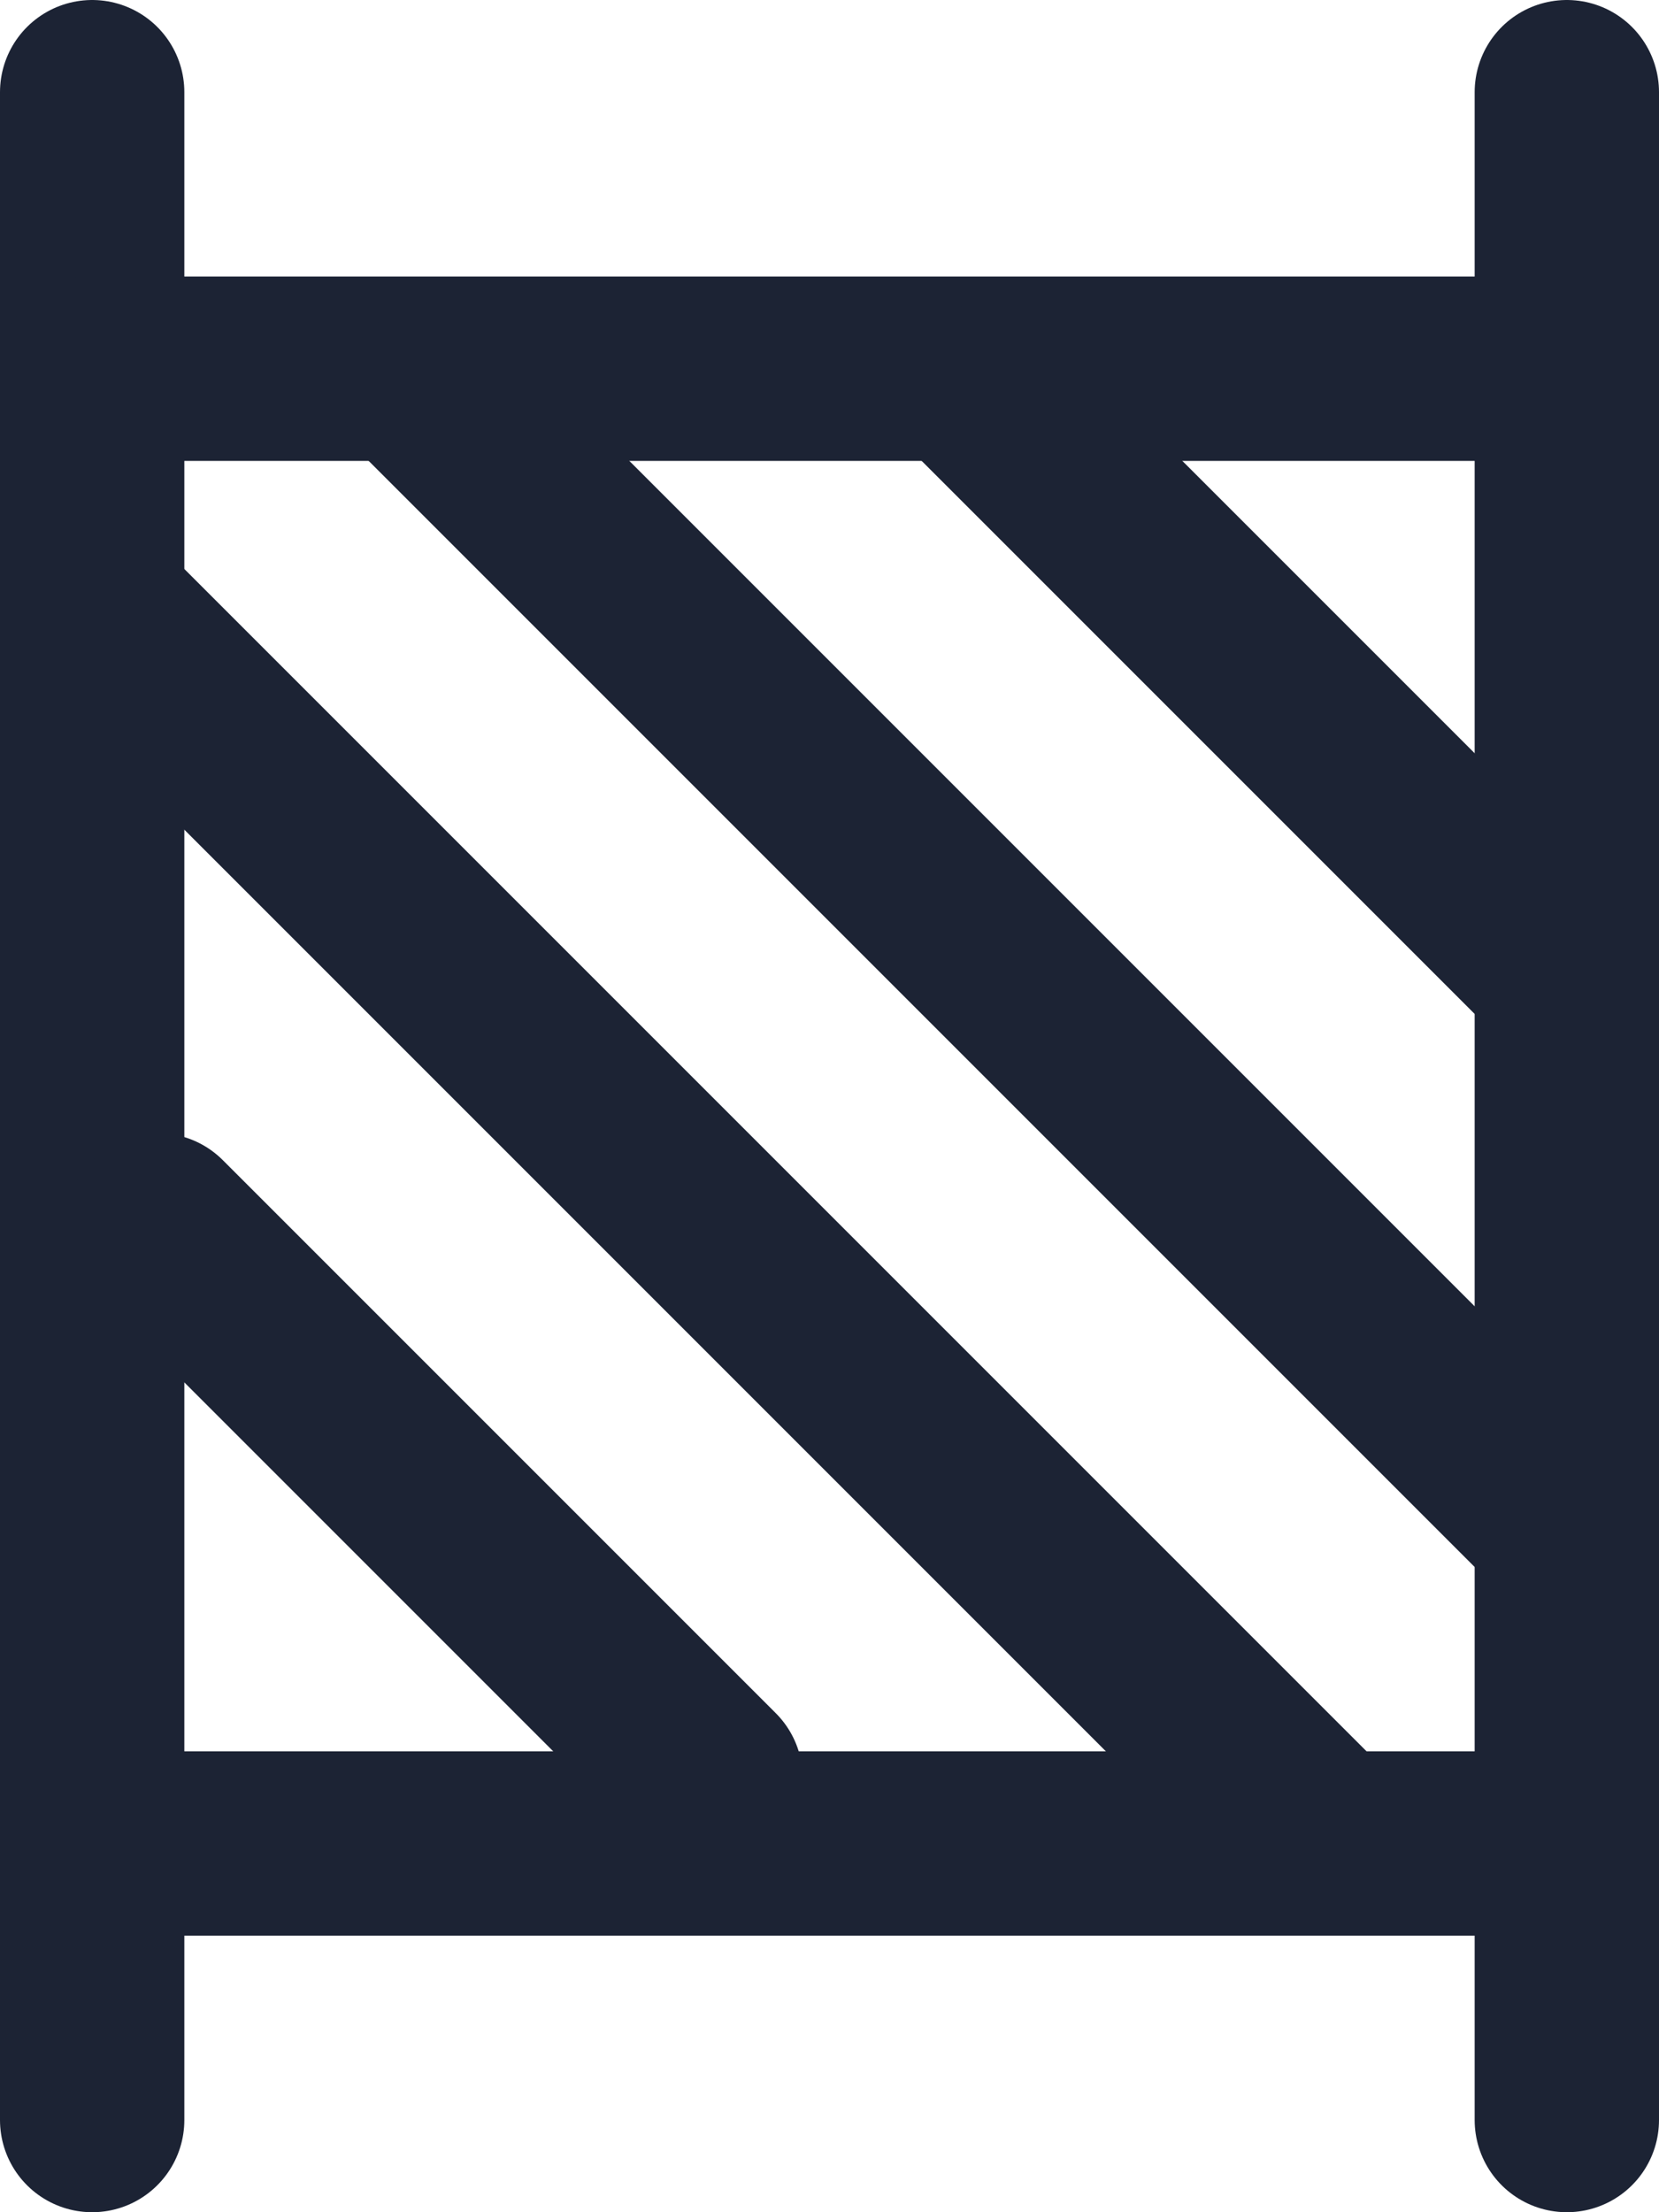 <svg width="18" height="24" viewBox="0 0 18 24" fill="none" xmlns="http://www.w3.org/2000/svg">
<path d="M1 1L1 23" stroke="#1C2334" stroke-width="2" stroke-linecap="round"/>
<path d="M17 1V23" stroke="#1C2334" stroke-width="2" stroke-linecap="round"/>
<path d="M17 4L1 4" stroke="#1C2334" stroke-width="2" stroke-linecap="round"/>
<path d="M17 20L1 20" stroke="#1C2334" stroke-width="2" stroke-linecap="round"/>
<path d="M1.71 13.293L7.71 19.293" stroke="#1C2334" stroke-width="2" stroke-linecap="round"/>
<path d="M1.142 6.729L14.142 19.729" stroke="#1C2334" stroke-width="2" stroke-linecap="round"/>
<path d="M4.707 4.293L16.707 16.293" stroke="#1C2334" stroke-width="2" stroke-linecap="round"/>
<path d="M10.707 4.293L16.707 10.293" stroke="#1C2334" stroke-width="2" stroke-linecap="round"/>
</svg>
